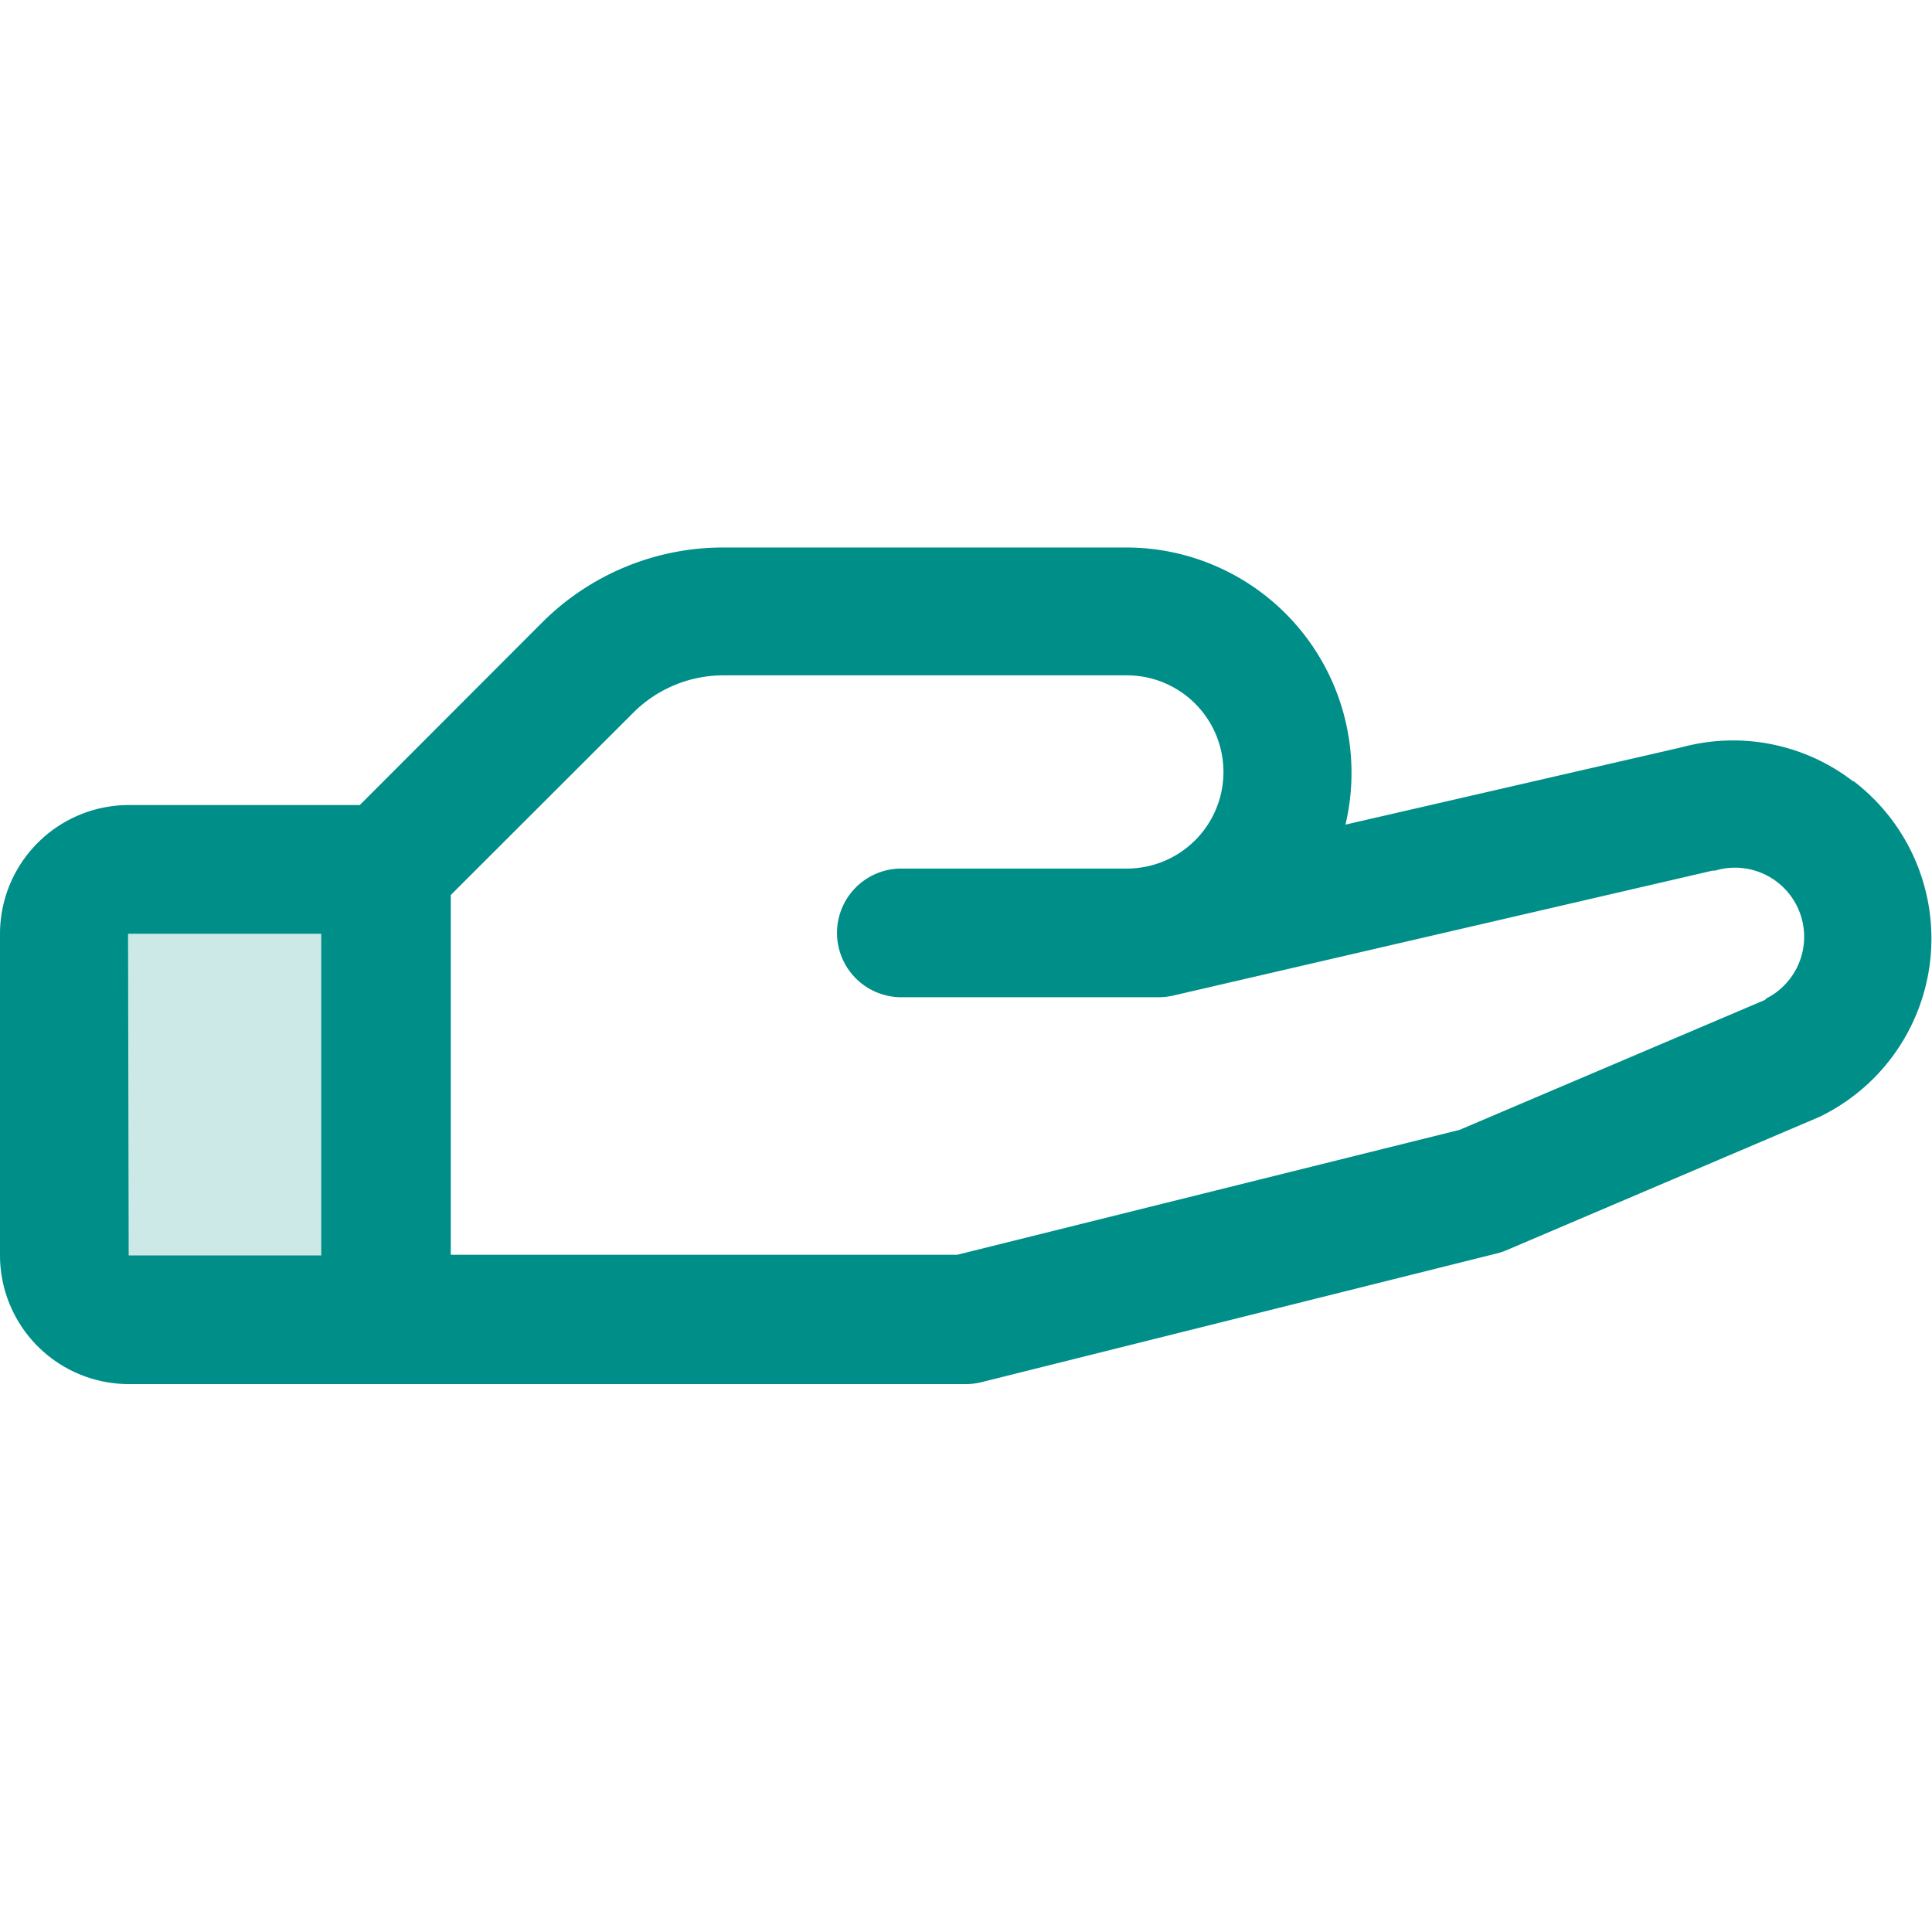 <svg xmlns="http://www.w3.org/2000/svg" className="fill-primary-500" width="48" height="48" viewBox="0 0 9.279 4.02"><g transform="translate(0 -112)"><path d="M8.309,152H9.546v2.165H8.309A.309.309,0,0,1,8,153.855v-1.546A.309.309,0,0,1,8.309,152Z" transform="translate(-7.691 -38.454)" fill="#008e89" opacity="0.2"/><path d="M8.9,113.123a.944.944,0,0,0-.821-.164l-1.617.372A1.082,1.082,0,0,0,5.412,112H3.477a1.23,1.23,0,0,0-.875.362l-.874.875H.618a.619.619,0,0,0-.618.618V115.4a.619.619,0,0,0,.618.618h4.02a.306.306,0,0,0,.075-.009l2.474-.618a.268.268,0,0,0,.046-.015l1.5-.639.017-.008a.951.951,0,0,0,.152-1.607Zm-8.285.732h.928V115.4H.618Zm7.864.317-1.469.625-2.413.6H2.165v-1.728l.875-.874a.613.613,0,0,1,.437-.181H5.412a.464.464,0,0,1,0,.928H4.329a.309.309,0,0,0,0,.618H5.566a.321.321,0,0,0,.069-.008l2.59-.6.012,0a.332.332,0,0,1,.244.615Z" transform="translate(0 0)" fill="#008e89"/></g></svg>